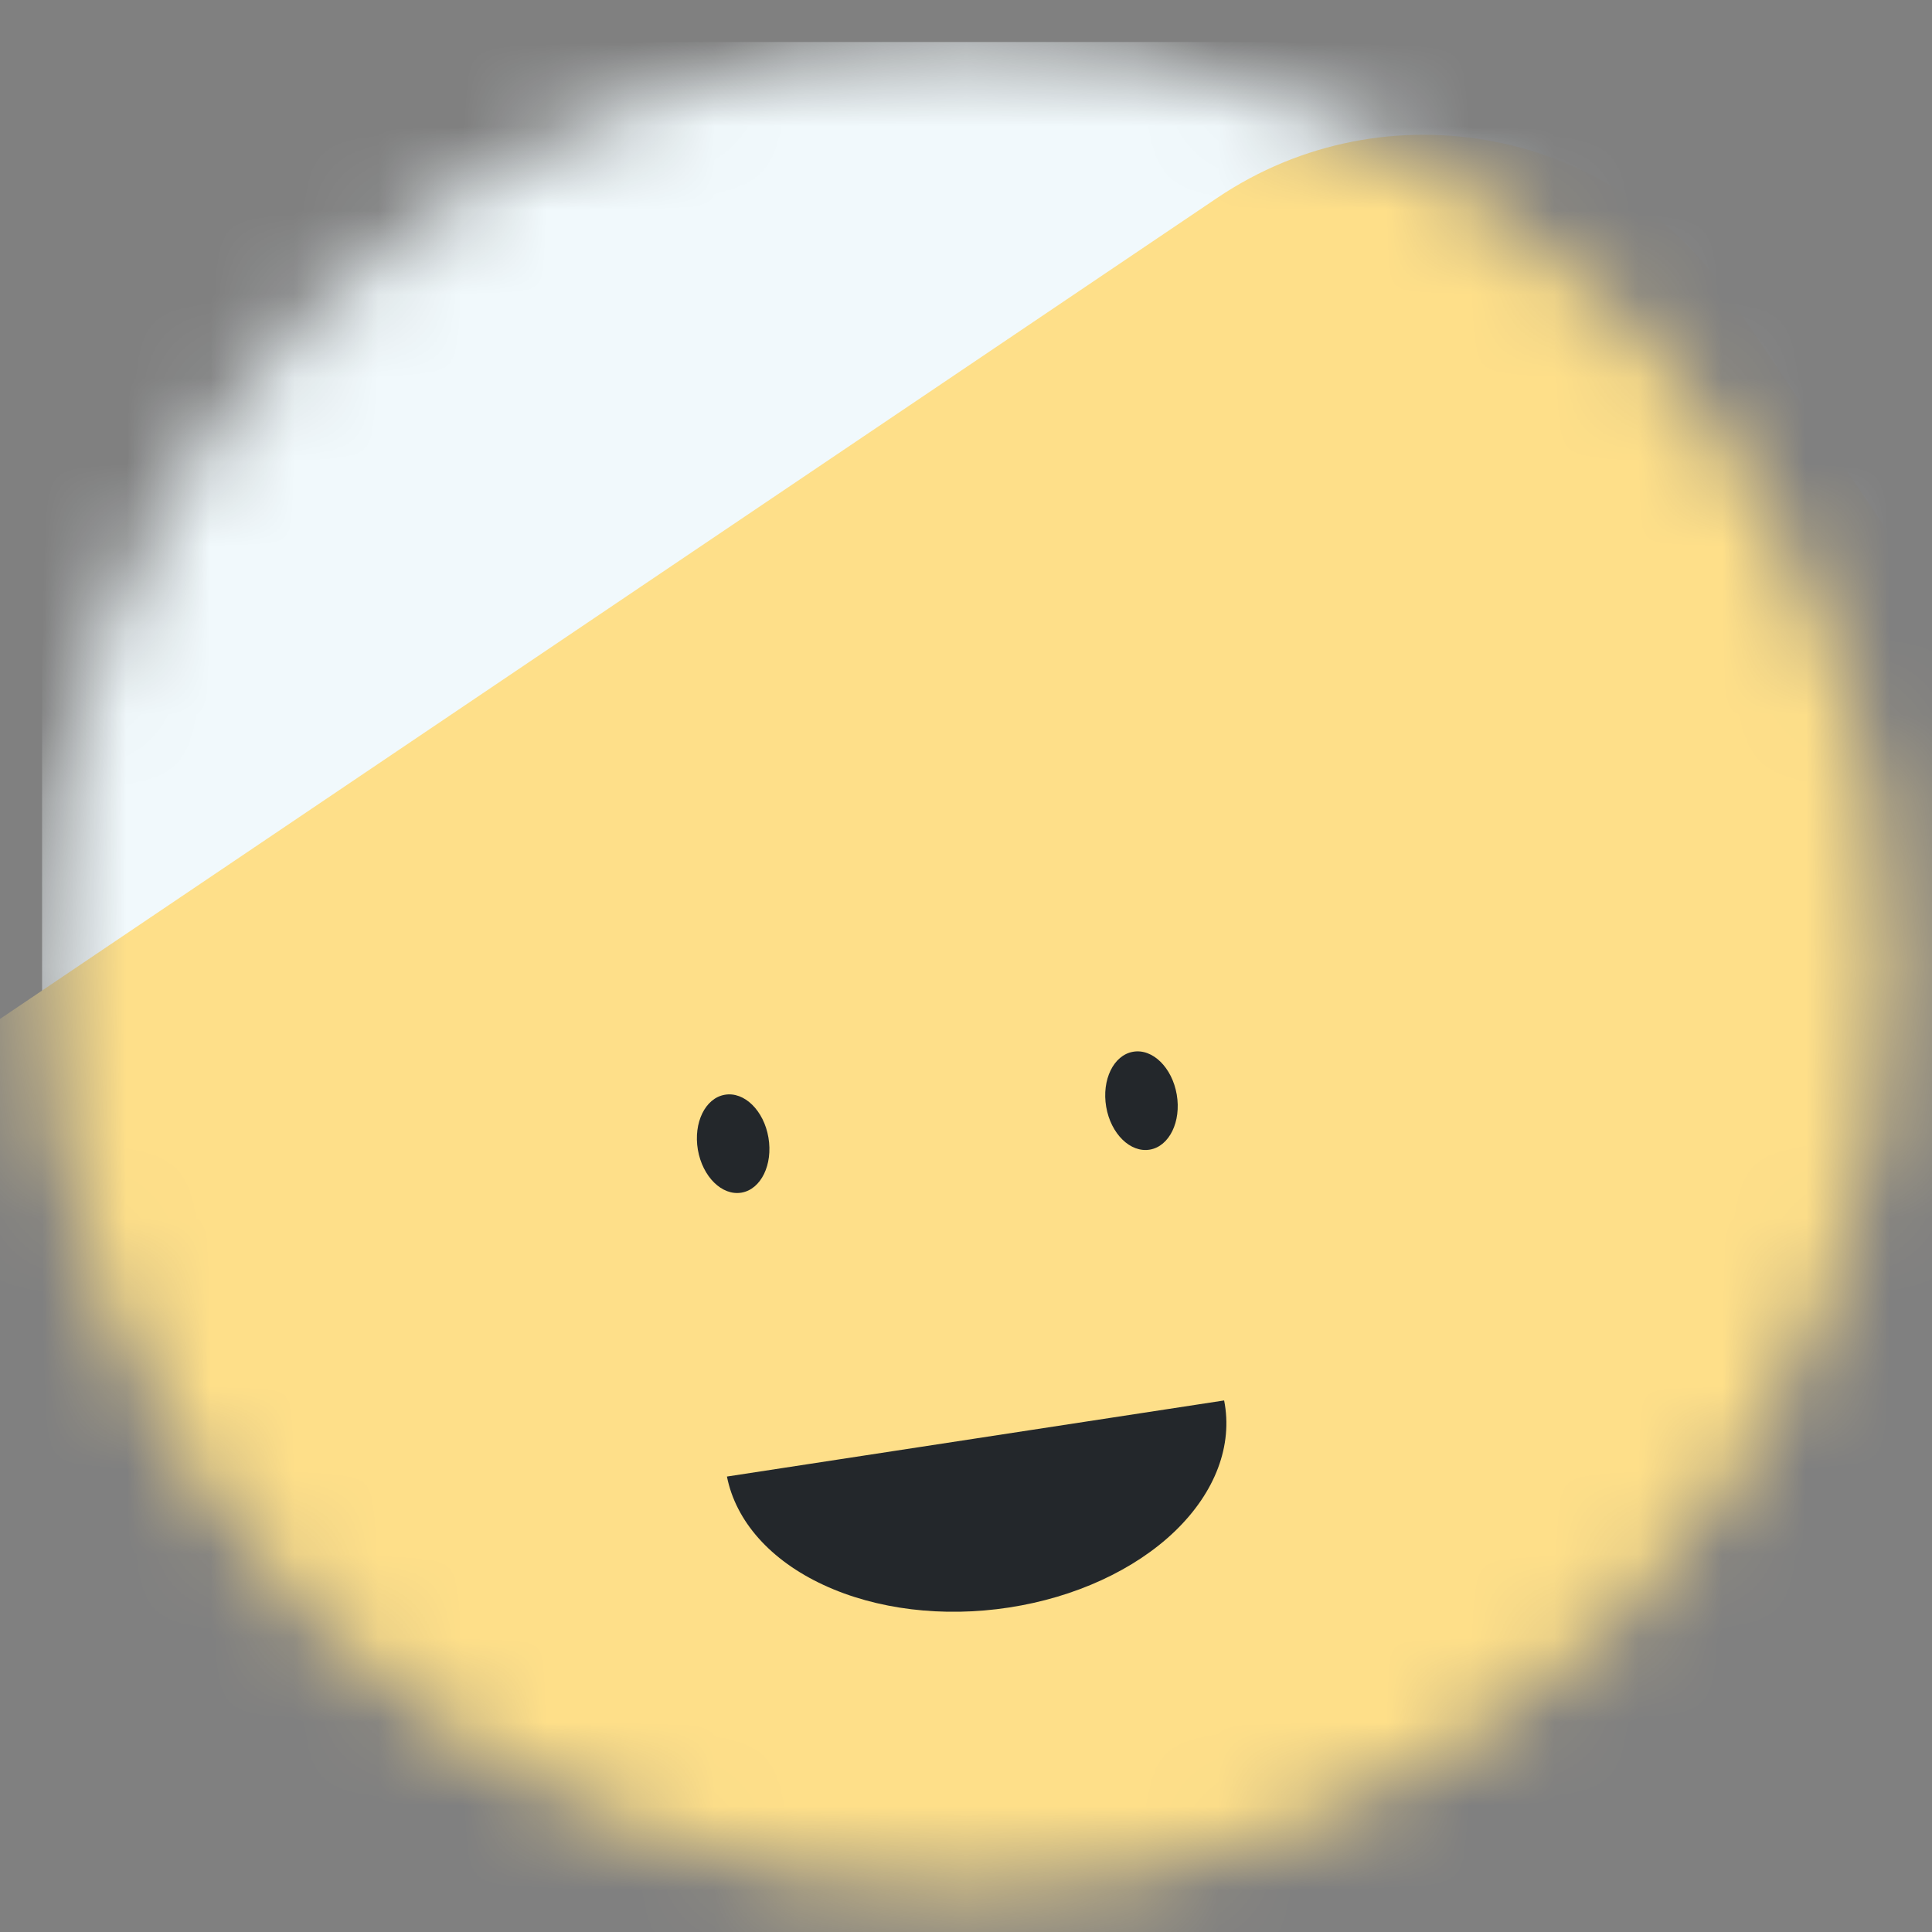 <svg width="23" height="23" viewBox="0 0 23 23" fill="none" xmlns="http://www.w3.org/2000/svg">
<rect x="0" y="0" width="23" height="23" fill="#808080" stroke="none"/>
<mask id="mask0_2182_1421" style="mask-type:luminance" maskUnits="userSpaceOnUse" x="0" y="0" width="23" height="23">
<path d="M22.501 11.5C22.501 5.425 17.576 0.5 11.501 0.5C5.426 0.5 0.501 5.425 0.501 11.5C0.501 17.575 5.426 22.5 11.501 22.5C17.576 22.5 22.501 17.575 22.501 11.5Z" fill="white"/>
</mask>
<g mask="url(#mask0_2182_1421)">
<path d="M22.501 0.5H0.501V22.5H22.501V0.5Z" fill="#F1F9FC"/>
<path d="M30.439 18.135L20.597 3.544C19.239 1.53 16.504 0.998 14.489 2.357L-0.102 12.199C-2.116 13.558 -2.648 16.292 -1.289 18.307L8.553 32.898C9.912 34.913 12.646 35.444 14.661 34.085L29.252 24.244C31.267 22.885 31.798 20.15 30.439 18.135Z" fill="#FEDF89"/>
<path d="M8.654 17.578C8.76 18.112 9.173 18.576 9.803 18.868C10.432 19.161 11.227 19.258 12.012 19.137C12.797 19.017 13.508 18.69 13.988 18.228C14.468 17.765 14.679 17.206 14.573 16.672" fill="#23272B"/>
<path d="M9.148 13.542C9.093 13.22 8.86 12.992 8.628 13.033C8.396 13.073 8.253 13.366 8.308 13.688C8.364 14.01 8.596 14.238 8.828 14.198C9.06 14.158 9.203 13.864 9.148 13.542Z" fill="#23272B"/>
<path d="M14.009 13.031C13.954 12.709 13.721 12.48 13.489 12.521C13.257 12.561 13.114 12.855 13.169 13.177C13.224 13.498 13.457 13.726 13.689 13.686C13.921 13.646 14.064 13.352 14.009 13.031Z" fill="#23272B"/>
</g>
</svg>
